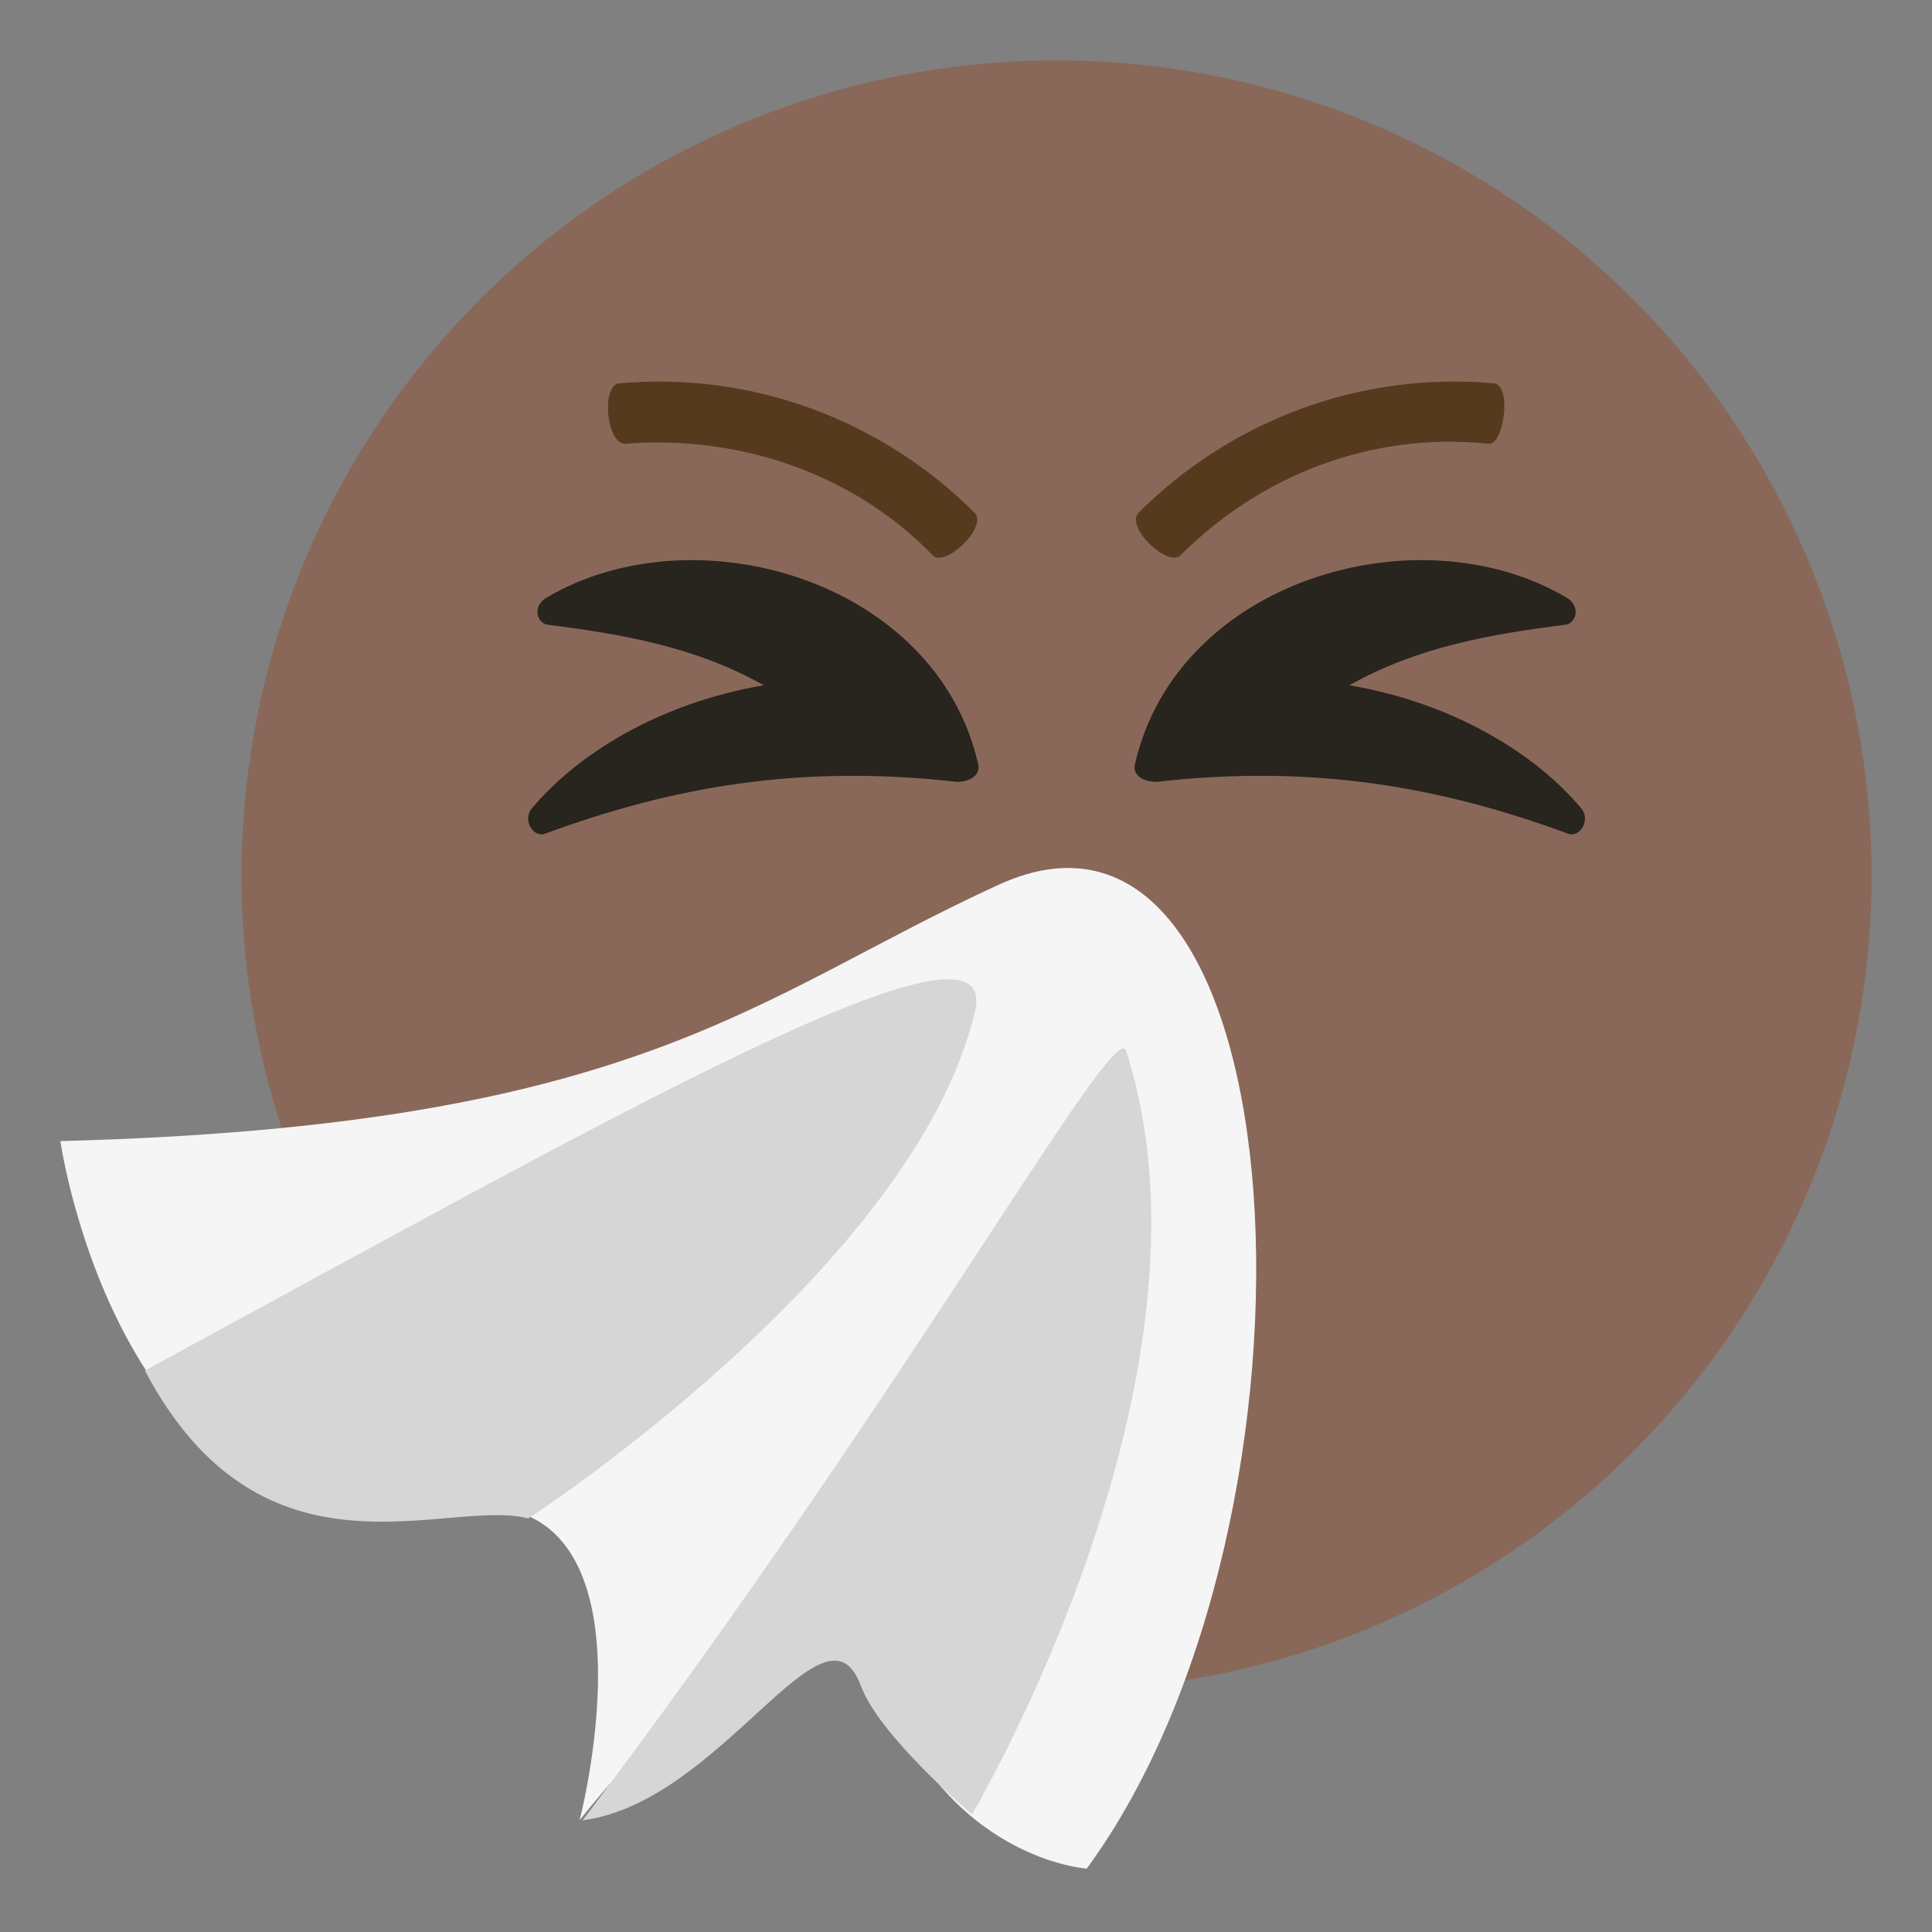 <svg xmlns="http://www.w3.org/2000/svg" viewBox="0 0 64 64">
    <rect x="0" y="0" width="64" height="64" fill="#808080" stroke="none"/>
    <title>sneezing face, dark skin tone</title>
    <circle cx="35" cy="29" r="27" fill="#8a6859"/>
    <g fill="#563a1d">
        <path d="M20.5 12.7c-.6.1-.4 2 .2 2 3.8-.3 7.6 1 10.2 3.7.4.4 1.8-.9 1.4-1.4-3.1-3.1-7.4-4.7-11.8-4.3M49.5 12.7c-4.4-.4-8.7 1.2-11.8 4.3-.4.5 1 1.8 1.4 1.4 2.7-2.7 6.4-4.1 10.2-3.7.5.1.8-1.9.2-2"/>
    </g>
    <path fill="#f5f5f5" d="M33.1 29.3C25 33 21.2 37.3 2 37.8c0 0 2 14.1 12.9 12.2 7.3-1.2 4.3 10.3 4.3 10.3s8-10.3 10-4.6c2.1 5.9 6.8 6.2 6.8 6.2 8.5-11.6 7.2-37.2-2.9-32.6"/>
    <g fill="#d6d6d6">
        <path d="M37.3 34.8c-.4-1.1-7.2 11.2-18 25.5 4.6-.6 8-7.6 9.2-4.5.6 1.7 3.7 4.3 3.7 4.3s8.6-14.5 5.1-25.3M32.3 33.5c.9-3.9-12.2 3.6-27.5 11.9 3.9 7.4 10 4.2 12.7 4.9 0 0 12.8-8.3 14.8-16.8"/>
    </g>
    <g fill="#28241e">
        <path d="M51.9 19.8c.5.3.3.9-.1.9-2.3.3-4.8.7-7.1 2 3.5.6 6.2 2.3 7.7 4.1.3.4-.1 1-.5.8-4.1-1.5-8.3-2.3-13.6-1.7-.4 0-.8-.2-.7-.6 1.4-6.1 9.4-8.4 14.3-5.5M18.1 19.8c-.5.3-.3.9.1.9 2.3.3 4.8.7 7.1 2-3.5.6-6.2 2.3-7.7 4.1-.3.4.1 1 .5.8 4.1-1.5 8.3-2.3 13.6-1.7.4 0 .8-.2.7-.6-1.4-6.1-9.4-8.4-14.3-5.5"/>
    </g>
</svg>